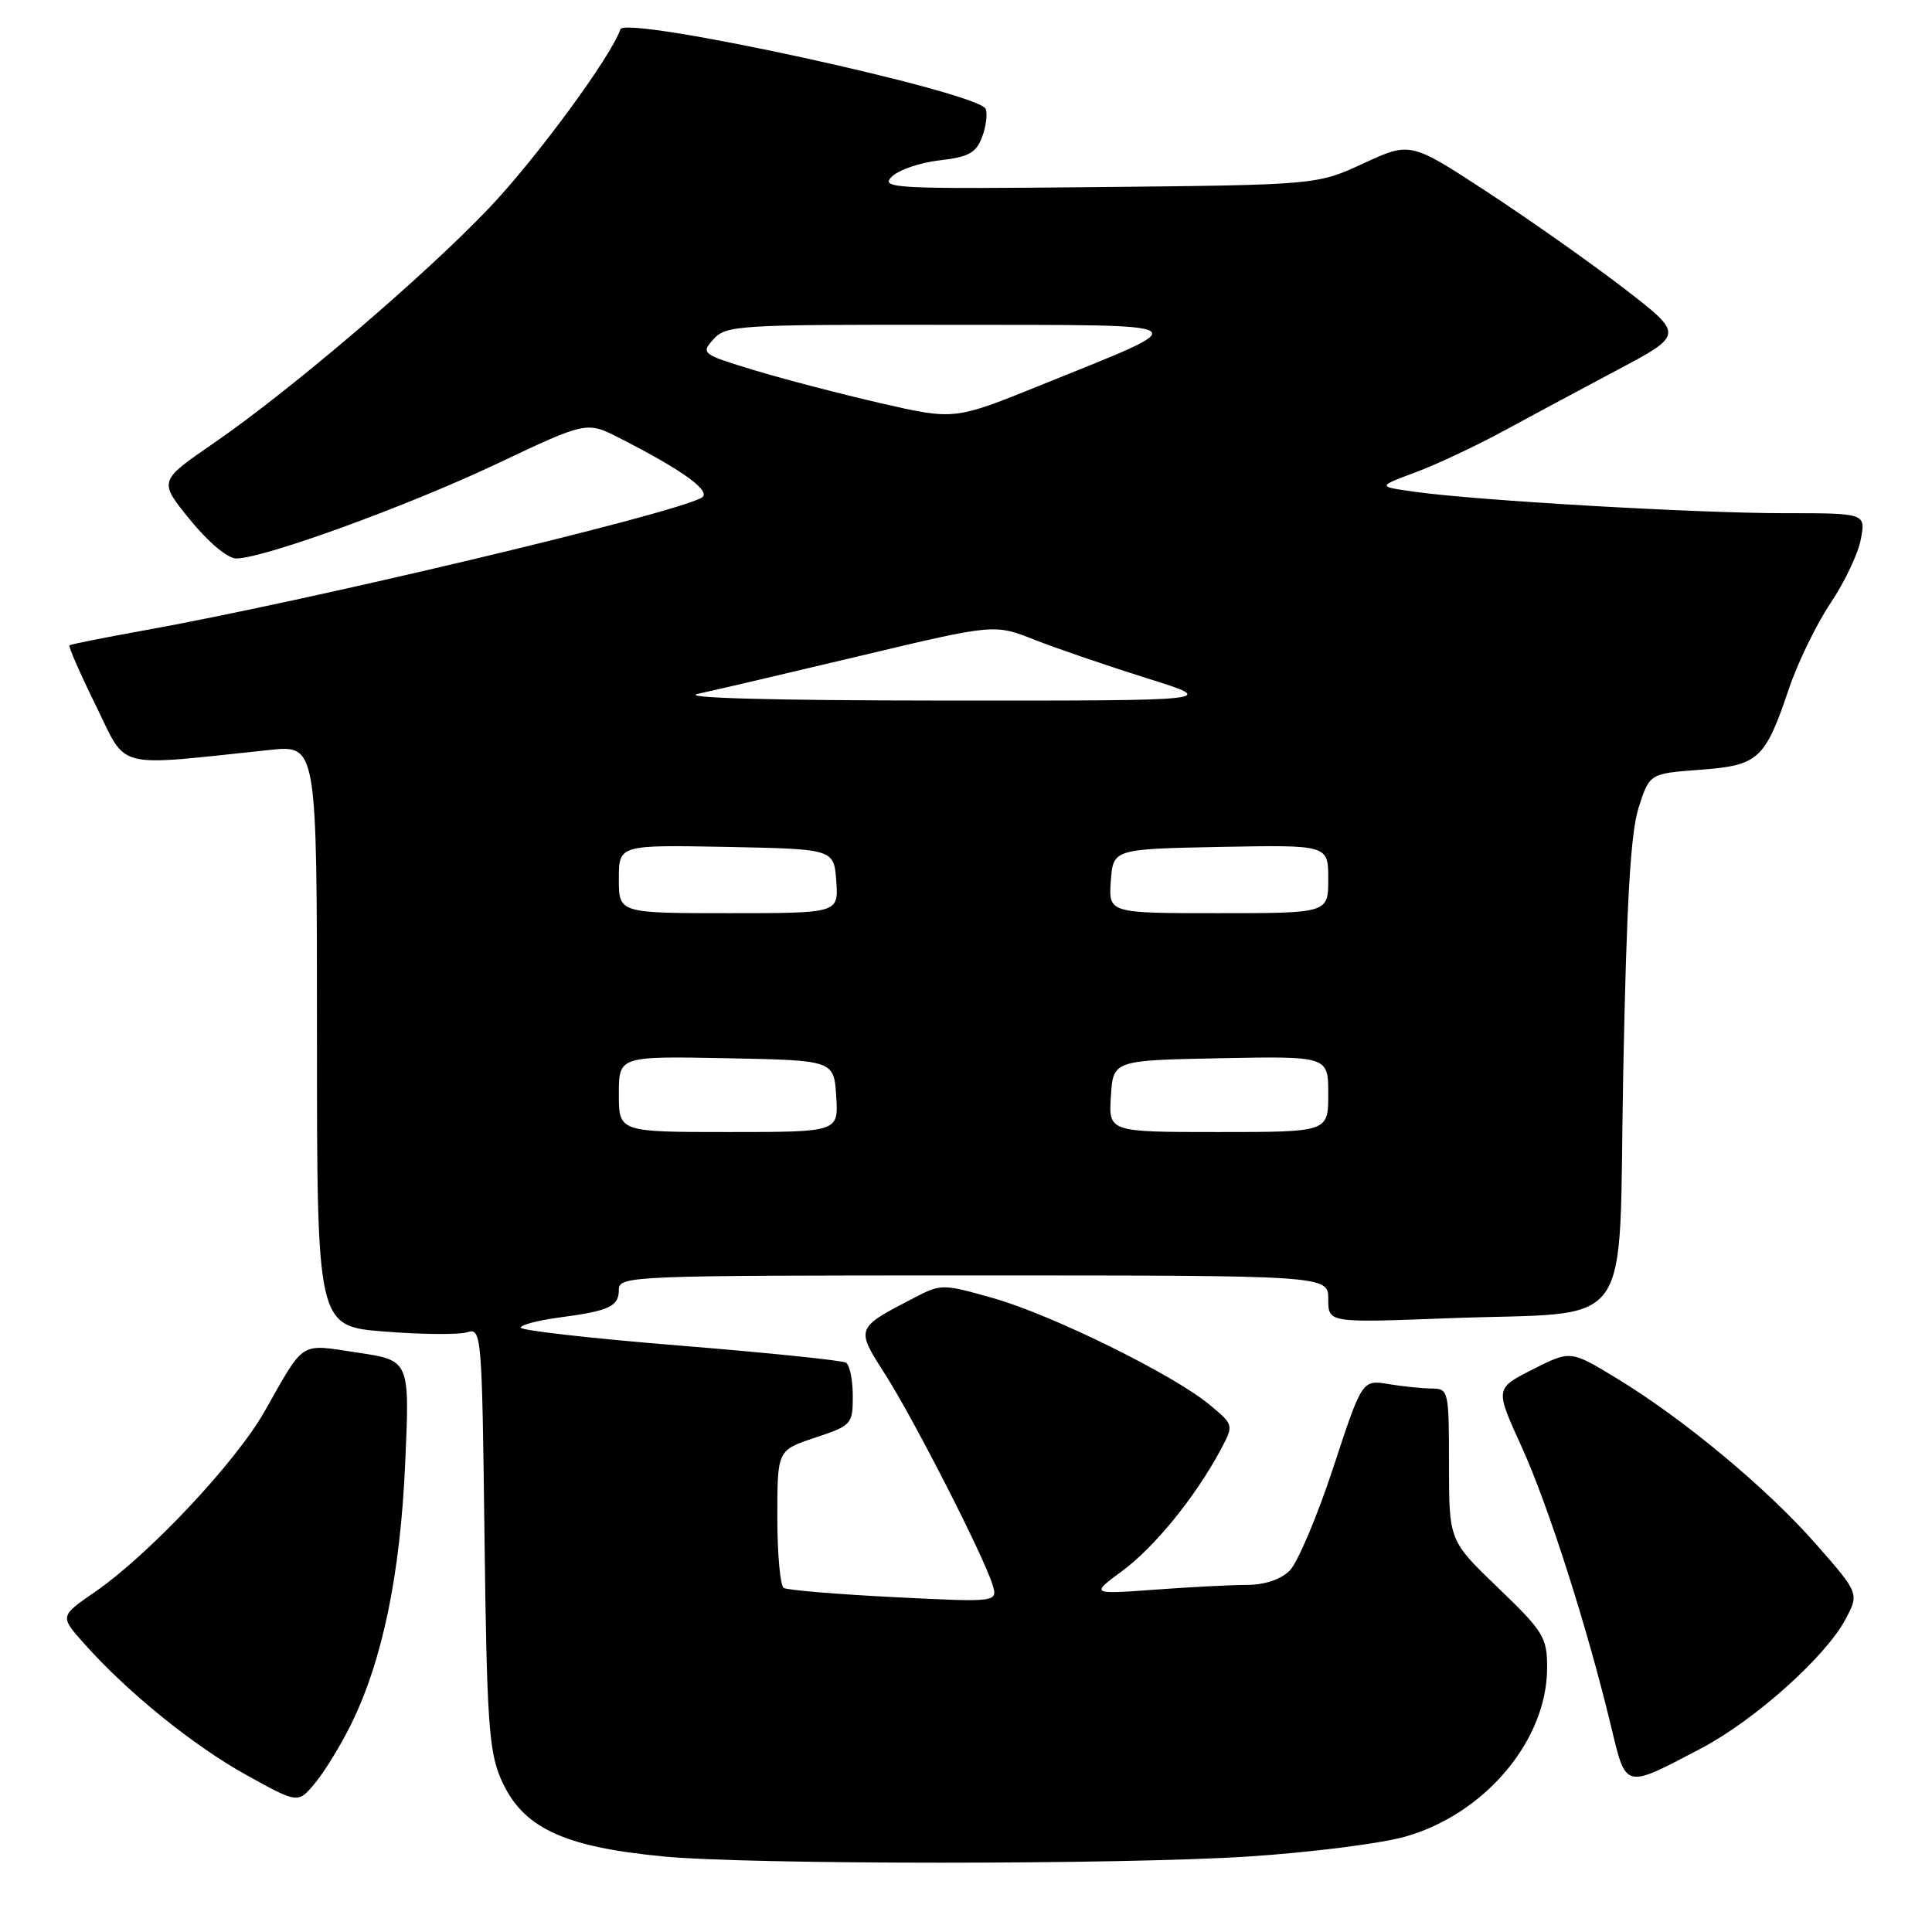 <?xml version="1.0" encoding="UTF-8" standalone="no"?>
<!DOCTYPE svg PUBLIC "-//W3C//DTD SVG 1.1//EN" "http://www.w3.org/Graphics/SVG/1.1/DTD/svg11.dtd" >
<svg xmlns="http://www.w3.org/2000/svg" xmlns:xlink="http://www.w3.org/1999/xlink" version="1.1" viewBox="0 0 256 256">
 <g >
 <path fill="currentColor"
d=" M 165.38 246.00 C 173.56 245.47 182.90 244.29 186.14 243.38 C 196.74 240.41 205.00 230.60 205.00 221.00 C 205.00 216.94 204.55 216.21 198.50 210.39 C 192.00 204.14 192.00 204.14 192.00 194.07 C 192.00 184.30 191.93 184.00 189.75 183.99 C 188.51 183.98 185.92 183.72 184.00 183.40 C 180.49 182.82 180.49 182.82 176.65 194.51 C 174.53 200.94 171.94 207.06 170.90 208.10 C 169.71 209.29 167.59 210.00 165.25 210.01 C 163.19 210.01 157.68 210.29 153.00 210.64 C 144.50 211.26 144.50 211.26 148.74 208.13 C 153.00 204.98 158.39 198.35 161.71 192.16 C 163.50 188.82 163.50 188.82 160.31 186.16 C 155.53 182.17 139.42 174.23 131.64 172.02 C 124.90 170.11 124.70 170.11 121.14 171.96 C 113.34 176.00 113.36 175.96 117.26 182.06 C 121.07 188.02 130.29 206.08 131.49 209.91 C 132.24 212.32 132.24 212.32 118.47 211.63 C 110.90 211.25 104.32 210.70 103.85 210.41 C 103.38 210.12 103.00 205.89 103.00 201.02 C 103.00 192.16 103.00 192.16 108.00 190.50 C 112.85 188.89 113.00 188.72 113.00 184.98 C 113.00 182.86 112.59 180.87 112.10 180.56 C 111.60 180.26 101.70 179.24 90.10 178.30 C 78.49 177.36 69.00 176.29 69.00 175.92 C 69.00 175.56 71.26 174.96 74.01 174.59 C 80.75 173.70 82.00 173.12 82.00 170.89 C 82.00 169.06 83.55 169.00 129.00 169.00 C 176.00 169.00 176.00 169.00 176.00 172.14 C 176.00 175.28 176.00 175.28 191.75 174.68 C 217.11 173.70 214.40 177.49 215.09 141.96 C 215.53 119.48 216.06 110.32 217.13 107.00 C 218.58 102.50 218.58 102.50 225.25 102.00 C 233.04 101.42 233.87 100.66 237.06 91.21 C 238.23 87.75 240.71 82.67 242.56 79.91 C 244.41 77.16 246.22 73.35 246.57 71.45 C 247.22 68.00 247.22 68.00 236.36 68.00 C 224.71 68.00 195.71 66.32 187.50 65.17 C 182.50 64.47 182.50 64.47 187.50 62.61 C 190.25 61.59 195.43 59.16 199.00 57.23 C 202.57 55.29 209.46 51.60 214.31 49.02 C 223.12 44.34 223.12 44.34 215.31 38.31 C 211.01 34.99 202.86 29.24 197.19 25.52 C 186.89 18.78 186.89 18.78 180.69 21.64 C 174.50 24.50 174.50 24.50 145.50 24.79 C 118.53 25.06 116.62 24.97 118.15 23.43 C 119.05 22.52 121.90 21.54 124.47 21.25 C 128.32 20.82 129.33 20.27 130.12 18.19 C 130.65 16.80 130.87 15.11 130.61 14.44 C 129.76 12.21 82.84 1.99 82.20 3.89 C 81.02 7.43 71.10 20.94 64.87 27.50 C 56.30 36.52 38.50 51.72 28.26 58.76 C 21.01 63.75 21.01 63.75 25.18 68.87 C 27.61 71.86 30.17 74.00 31.30 74.00 C 34.91 74.00 53.91 67.10 65.86 61.44 C 77.74 55.82 77.74 55.82 82.12 58.06 C 90.67 62.42 94.43 65.18 92.92 65.98 C 88.52 68.29 40.58 79.68 19.00 83.55 C 13.78 84.49 9.37 85.37 9.20 85.51 C 9.04 85.65 10.61 89.24 12.70 93.49 C 16.93 102.10 14.85 101.56 35.75 99.37 C 42.00 98.72 42.00 98.72 42.00 137.23 C 42.00 175.74 42.00 175.74 50.98 176.44 C 55.92 176.83 60.84 176.87 61.91 176.53 C 63.80 175.93 63.87 176.69 64.20 203.71 C 64.50 227.86 64.78 232.05 66.36 235.69 C 69.15 242.15 74.51 244.71 87.92 245.99 C 99.34 247.09 148.49 247.09 165.38 246.00 Z  M 46.51 228.50 C 50.68 220.03 53.04 208.66 53.69 193.88 C 54.30 180.26 54.30 180.26 47.40 179.23 C 39.58 178.06 40.46 177.50 35.04 187.05 C 31.20 193.81 19.68 206.06 12.54 210.97 C 7.91 214.16 7.91 214.16 11.21 217.85 C 16.97 224.31 25.72 231.38 32.72 235.24 C 39.50 238.99 39.50 238.99 41.77 236.24 C 43.02 234.74 45.15 231.25 46.51 228.50 Z  M 225.46 231.64 C 232.48 227.94 241.82 219.60 244.49 214.65 C 246.37 211.15 246.37 211.15 240.64 204.62 C 234.12 197.19 223.11 188.03 214.18 182.61 C 208.10 178.92 208.10 178.92 203.10 181.45 C 198.10 183.98 198.10 183.98 201.59 191.63 C 205.14 199.42 210.32 215.61 213.48 228.78 C 215.49 237.13 215.16 237.06 225.46 231.64 Z  M 82.00 144.97 C 82.00 139.95 82.00 139.95 96.25 140.22 C 110.50 140.50 110.50 140.50 110.80 145.25 C 111.11 150.00 111.11 150.00 96.55 150.00 C 82.00 150.00 82.00 150.00 82.00 144.97 Z  M 147.20 145.25 C 147.50 140.50 147.50 140.50 161.75 140.22 C 176.00 139.95 176.00 139.95 176.00 144.97 C 176.00 150.00 176.00 150.00 161.45 150.00 C 146.89 150.00 146.89 150.00 147.20 145.25 Z  M 82.00 116.47 C 82.00 111.95 82.00 111.95 96.25 112.22 C 110.50 112.50 110.50 112.50 110.81 116.75 C 111.11 121.00 111.11 121.00 96.56 121.00 C 82.00 121.00 82.00 121.00 82.00 116.47 Z  M 147.19 116.75 C 147.50 112.50 147.50 112.50 161.75 112.22 C 176.00 111.95 176.00 111.95 176.00 116.47 C 176.00 121.00 176.00 121.00 161.44 121.00 C 146.89 121.00 146.89 121.00 147.19 116.75 Z  M 92.50 91.93 C 94.70 91.46 104.44 89.18 114.13 86.87 C 131.77 82.67 131.77 82.67 137.13 84.79 C 140.09 85.95 146.78 88.24 152.00 89.88 C 161.50 92.85 161.50 92.85 125.00 92.83 C 101.94 92.81 89.97 92.48 92.50 91.93 Z  M 116.80 53.45 C 111.48 52.23 103.90 50.25 99.96 49.06 C 92.98 46.94 92.84 46.83 94.55 44.94 C 96.22 43.10 97.85 43.00 125.90 43.04 C 159.69 43.09 158.87 42.55 137.99 51.00 C 126.48 55.66 126.48 55.66 116.80 53.45 Z "/>
</g>
</svg>